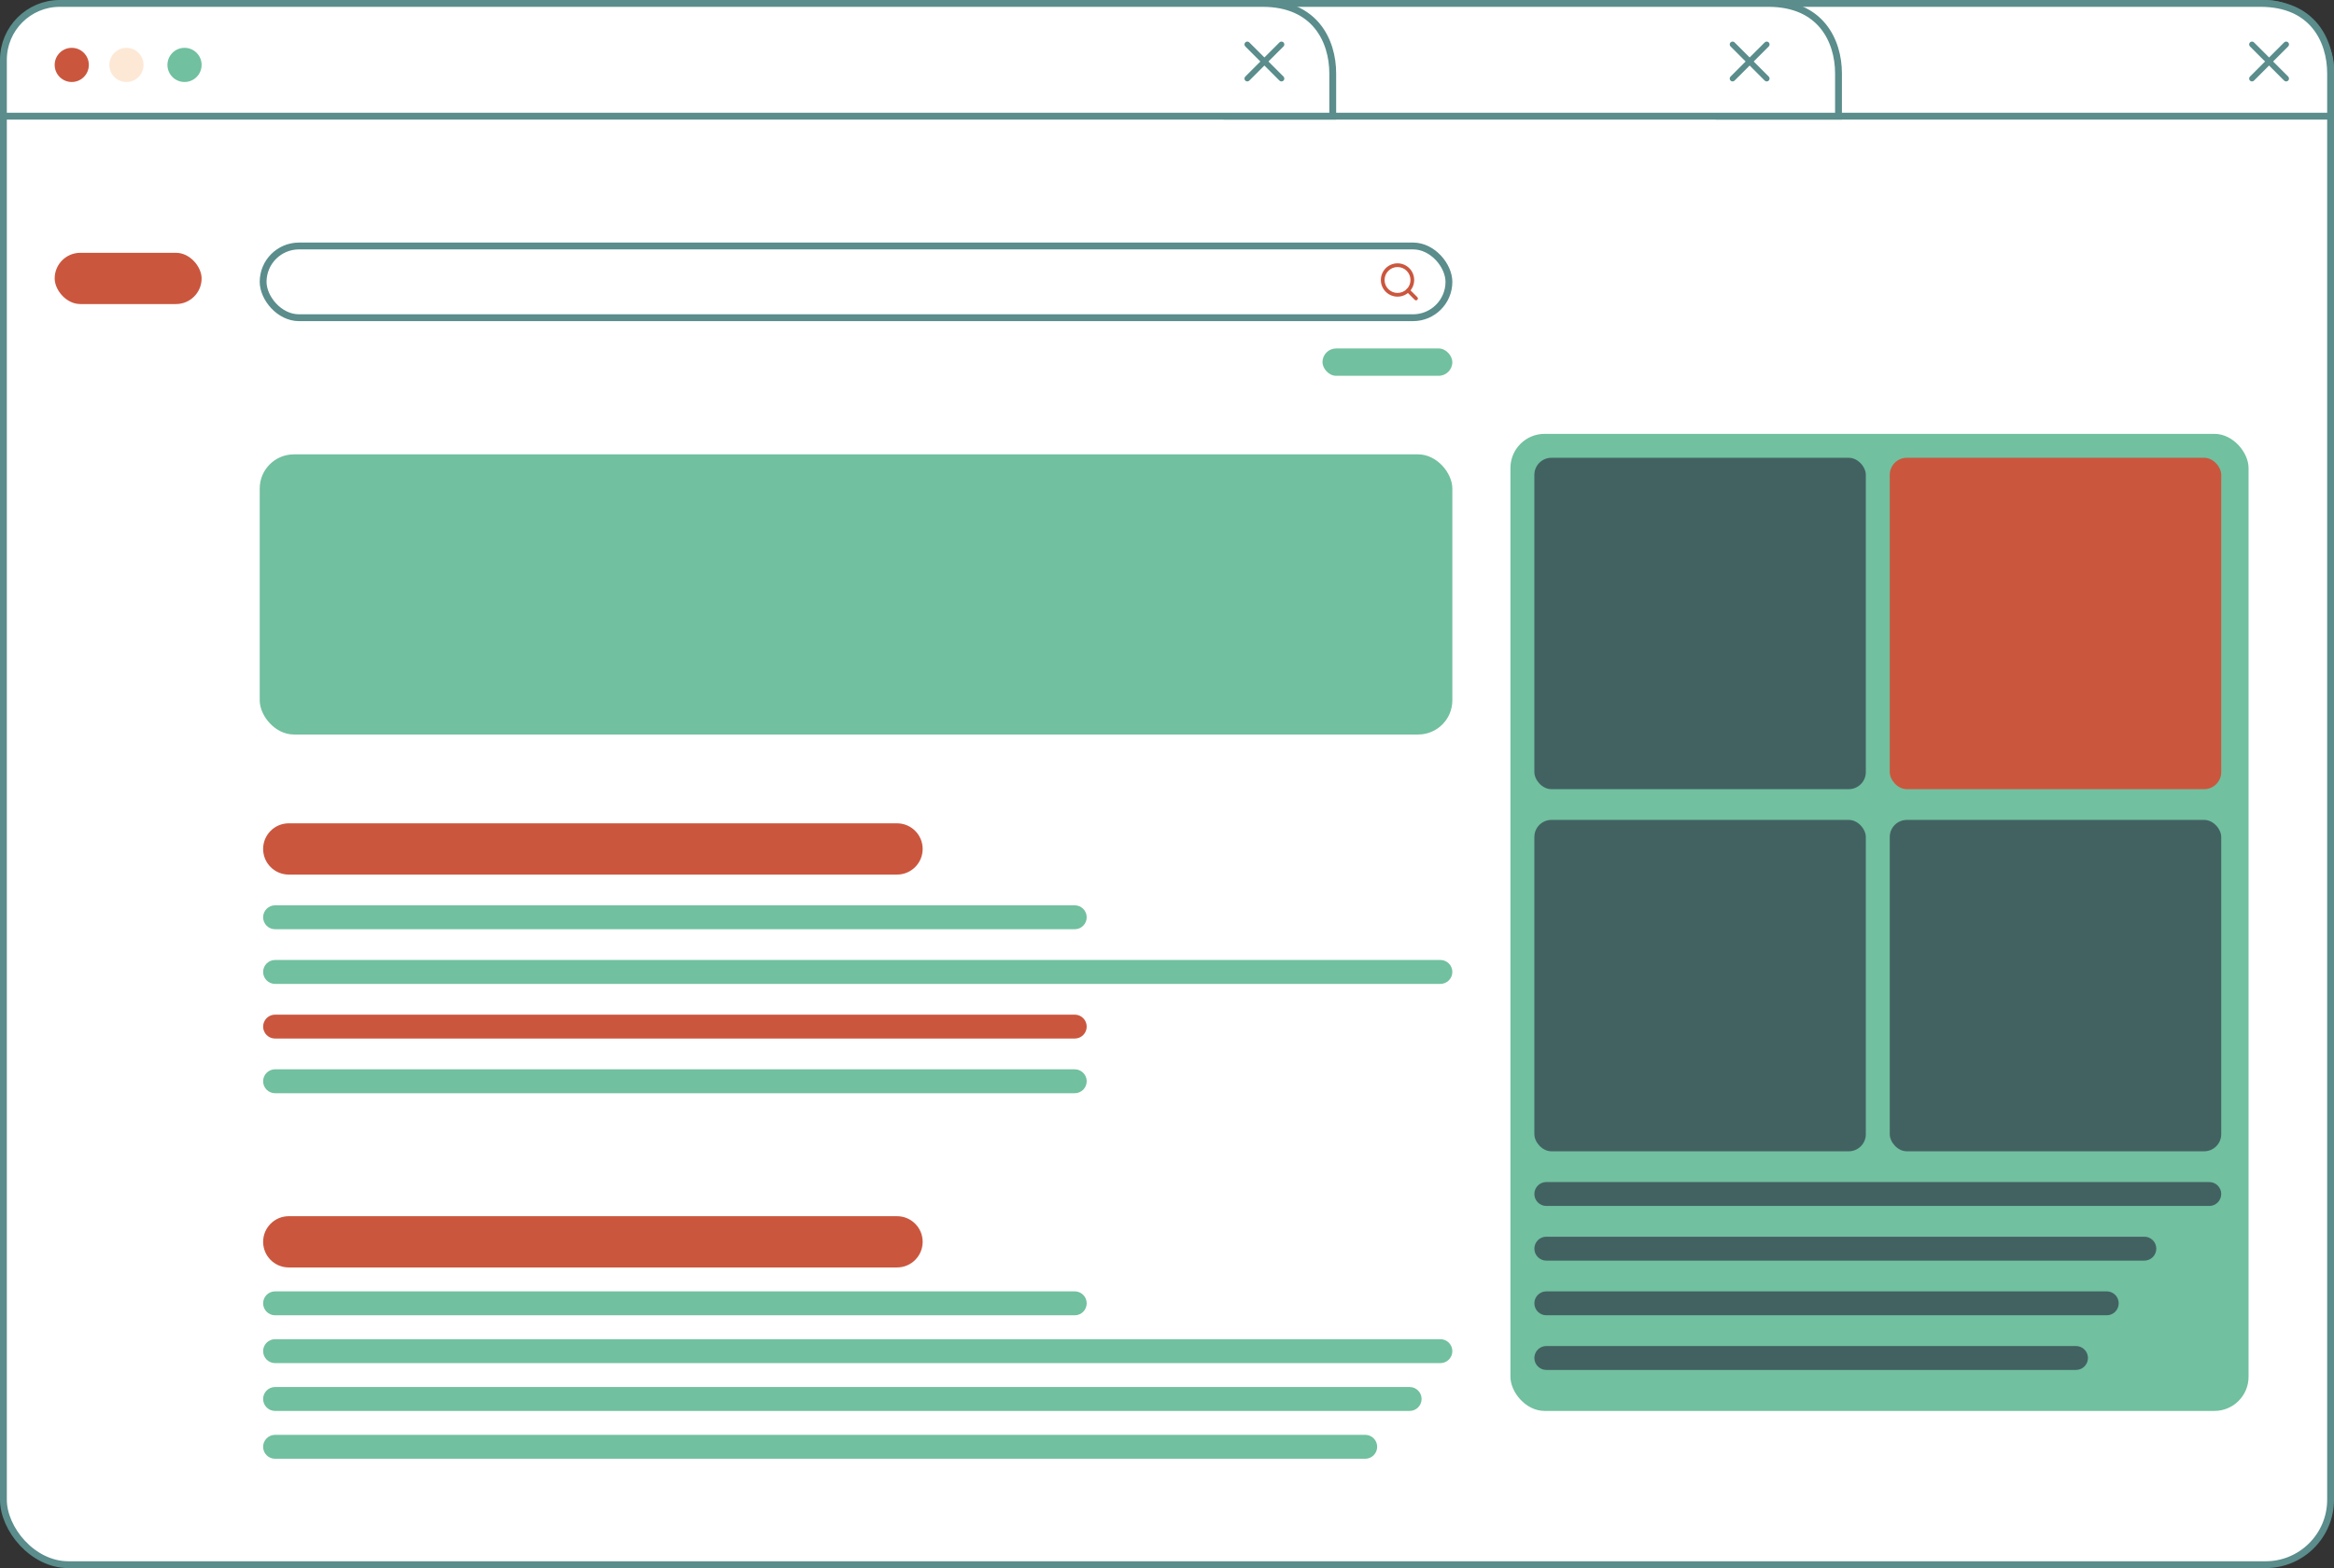 <svg width="683" height="459" viewBox="0 0 683 459" fill="none" xmlns="http://www.w3.org/2000/svg">
<rect x="0" y="0" width="683" height="459" fill="#333333" stroke="none"/>
<rect x="1" y="1" width="681" height="457" rx="19" fill="white" stroke="#5A8D8C" stroke-width="2"/>
<path d="M503 34V1H661.478C669.224 1 674.307 3.766 677.474 7.631C680.668 11.529 682 16.653 682 21.475V34H503Z" fill="white" stroke="#5A8D8C" stroke-width="2"/>
<path d="M359 34V1H517.478C525.224 1 530.307 3.766 533.474 7.631C536.668 11.529 538 16.653 538 21.475V34H359Z" fill="white" stroke="#5A8D8C" stroke-width="2"/>
<path d="M17.5 1H369.478C377.224 1 382.307 3.766 385.474 7.631C388.668 11.529 390 16.653 390 21.475V34H1V17.5C1 8.387 8.387 1 17.5 1Z" fill="white" stroke="#5A8D8C" stroke-width="2"/>
<rect x="76" y="133" width="349" height="82" rx="10" fill="#71C0A0"/>
<circle cx="21" cy="19" r="5" fill="#CB563E"/>
<circle cx="37" cy="19" r="5" fill="#FDE8D5"/>
<circle cx="54" cy="19" r="5" fill="#71C0A0"/>
<path d="M262.5 241H84.5C80.358 241 77 244.358 77 248.5C77 252.642 80.358 256 84.5 256H262.5C266.642 256 270 252.642 270 248.5C270 244.358 266.642 241 262.5 241Z" fill="#CB563E"/>
<path d="M262.5 356H84.5C80.358 356 77 359.358 77 363.5C77 367.642 80.358 371 84.5 371H262.5C266.642 371 270 367.642 270 363.5C270 359.358 266.642 356 262.5 356Z" fill="#CB563E"/>
<path d="M314.5 265H80.5C78.567 265 77 266.567 77 268.5C77 270.433 78.567 272 80.5 272H314.5C316.433 272 318 270.433 318 268.5C318 266.567 316.433 265 314.5 265Z" fill="#71C0A0"/>
<path d="M314.5 378H80.5C78.567 378 77 379.567 77 381.5C77 383.433 78.567 385 80.5 385H314.5C316.433 385 318 383.433 318 381.5C318 379.567 316.433 378 314.5 378Z" fill="#71C0A0"/>
<path d="M421.5 281H80.5C78.567 281 77 282.567 77 284.5C77 286.433 78.567 288 80.5 288H421.5C423.433 288 425 286.433 425 284.5C425 282.567 423.433 281 421.5 281Z" fill="#71C0A0"/>
<path d="M421.5 392H80.5C78.567 392 77 393.567 77 395.5C77 397.433 78.567 399 80.5 399H421.5C423.433 399 425 397.433 425 395.5C425 393.567 423.433 392 421.5 392Z" fill="#71C0A0"/>
<path d="M412.5 406H80.5C78.567 406 77 407.567 77 409.5C77 411.433 78.567 413 80.5 413H412.5C414.433 413 416 411.433 416 409.5C416 407.567 414.433 406 412.5 406Z" fill="#71C0A0"/>
<path d="M399.5 420H80.5C78.567 420 77 421.567 77 423.5C77 425.433 78.567 427 80.5 427H399.5C401.433 427 403 425.433 403 423.5C403 421.567 401.433 420 399.5 420Z" fill="#71C0A0"/>
<path d="M314.5 313H80.5C78.567 313 77 314.567 77 316.5C77 318.433 78.567 320 80.5 320H314.5C316.433 320 318 318.433 318 316.5C318 314.567 316.433 313 314.5 313Z" fill="#71C0A0"/>
<path d="M314.5 297H80.5C78.567 297 77 298.567 77 300.5C77 302.433 78.567 304 80.5 304H314.5C316.433 304 318 302.433 318 300.5C318 298.567 316.433 297 314.5 297Z" fill="#CB563E"/>
<rect x="77" y="72" width="347" height="21" rx="10.5" stroke="#5A8D8C" stroke-width="2"/>
<path fill-rule="evenodd" clip-rule="evenodd" d="M408.958 78.165C406.864 78.165 405.167 79.863 405.167 81.957C405.167 84.051 406.864 85.749 408.958 85.749C411.053 85.749 412.75 84.051 412.75 81.957C412.75 79.863 411.053 78.165 408.958 78.165ZM404.083 81.957C404.083 79.265 406.266 77.082 408.958 77.082C411.651 77.082 413.833 79.265 413.833 81.957C413.833 84.649 411.651 86.832 408.958 86.832C406.266 86.832 404.083 84.649 404.083 81.957Z" fill="#CB563E"/>
<path fill-rule="evenodd" clip-rule="evenodd" d="M411.636 84.634C411.847 84.423 412.19 84.423 412.402 84.634L414.758 86.991C414.97 87.202 414.97 87.545 414.758 87.757C414.547 87.968 414.204 87.968 413.992 87.757L411.636 85.4C411.424 85.189 411.424 84.846 411.636 84.634Z" fill="#CB563E"/>
<rect x="442" y="127" width="216" height="286" rx="10" fill="#71C0A0"/>
<path fill-rule="evenodd" clip-rule="evenodd" d="M375.589 12.412C375.915 12.738 375.915 13.265 375.589 13.591L365.589 23.591C365.264 23.916 364.736 23.916 364.411 23.591C364.085 23.265 364.085 22.738 364.411 22.412L374.411 12.412C374.736 12.087 375.264 12.087 375.589 12.412Z" fill="#5A8D8C"/>
<path fill-rule="evenodd" clip-rule="evenodd" d="M364.411 12.412C364.736 12.087 365.264 12.087 365.589 12.412L375.589 22.412C375.915 22.738 375.915 23.265 375.589 23.591C375.264 23.916 374.736 23.916 374.411 23.591L364.411 13.591C364.085 13.265 364.085 12.738 364.411 12.412Z" fill="#5A8D8C"/>
<path fill-rule="evenodd" clip-rule="evenodd" d="M669.589 12.412C669.915 12.738 669.915 13.265 669.589 13.591L659.589 23.591C659.264 23.916 658.736 23.916 658.411 23.591C658.085 23.265 658.085 22.738 658.411 22.412L668.411 12.412C668.736 12.087 669.264 12.087 669.589 12.412Z" fill="#5A8D8C"/>
<path fill-rule="evenodd" clip-rule="evenodd" d="M658.411 12.412C658.736 12.087 659.264 12.087 659.589 12.412L669.589 22.412C669.915 22.738 669.915 23.265 669.589 23.591C669.264 23.916 668.736 23.916 668.411 23.591L658.411 13.591C658.085 13.265 658.085 12.738 658.411 12.412Z" fill="#5A8D8C"/>
<path fill-rule="evenodd" clip-rule="evenodd" d="M517.589 12.412C517.915 12.738 517.915 13.265 517.589 13.591L507.589 23.591C507.264 23.916 506.736 23.916 506.411 23.591C506.085 23.265 506.085 22.738 506.411 22.412L516.411 12.412C516.736 12.087 517.264 12.087 517.589 12.412Z" fill="#5A8D8C"/>
<path fill-rule="evenodd" clip-rule="evenodd" d="M506.411 12.412C506.736 12.087 507.264 12.087 507.589 12.412L517.589 22.412C517.915 22.738 517.915 23.265 517.589 23.591C517.264 23.916 516.736 23.916 516.411 23.591L506.411 13.591C506.085 13.265 506.085 12.738 506.411 12.412Z" fill="#5A8D8C"/>
<rect x="16" y="74" width="43" height="15" rx="7.5" fill="#CB563E"/>
<rect x="387" y="102" width="38" height="8" rx="4" fill="#71C0A0"/>
<rect x="449" y="134" width="97" height="97" rx="5" fill="#426262"/>
<rect x="553" y="134" width="97" height="97" rx="5" fill="#CB563E"/>
<rect x="449" y="240" width="97" height="97" rx="5" fill="#426262"/>
<rect x="553" y="240" width="97" height="97" rx="5" fill="#426262"/>
<path d="M646.5 346H452.5C450.567 346 449 347.567 449 349.5C449 351.433 450.567 353 452.5 353H646.5C648.433 353 650 351.433 650 349.5C650 347.567 648.433 346 646.5 346Z" fill="#426262"/>
<path d="M627.5 362H452.5C450.567 362 449 363.567 449 365.5C449 367.433 450.567 369 452.5 369H627.5C629.433 369 631 367.433 631 365.5C631 363.567 629.433 362 627.5 362Z" fill="#426262"/>
<path d="M616.5 378H452.5C450.567 378 449 379.567 449 381.5C449 383.433 450.567 385 452.5 385H616.5C618.433 385 620 383.433 620 381.5C620 379.567 618.433 378 616.5 378Z" fill="#426262"/>
<path d="M607.5 394H452.5C450.567 394 449 395.567 449 397.5C449 399.433 450.567 401 452.5 401H607.5C609.433 401 611 399.433 611 397.5C611 395.567 609.433 394 607.5 394Z" fill="#426262"/>
</svg>

